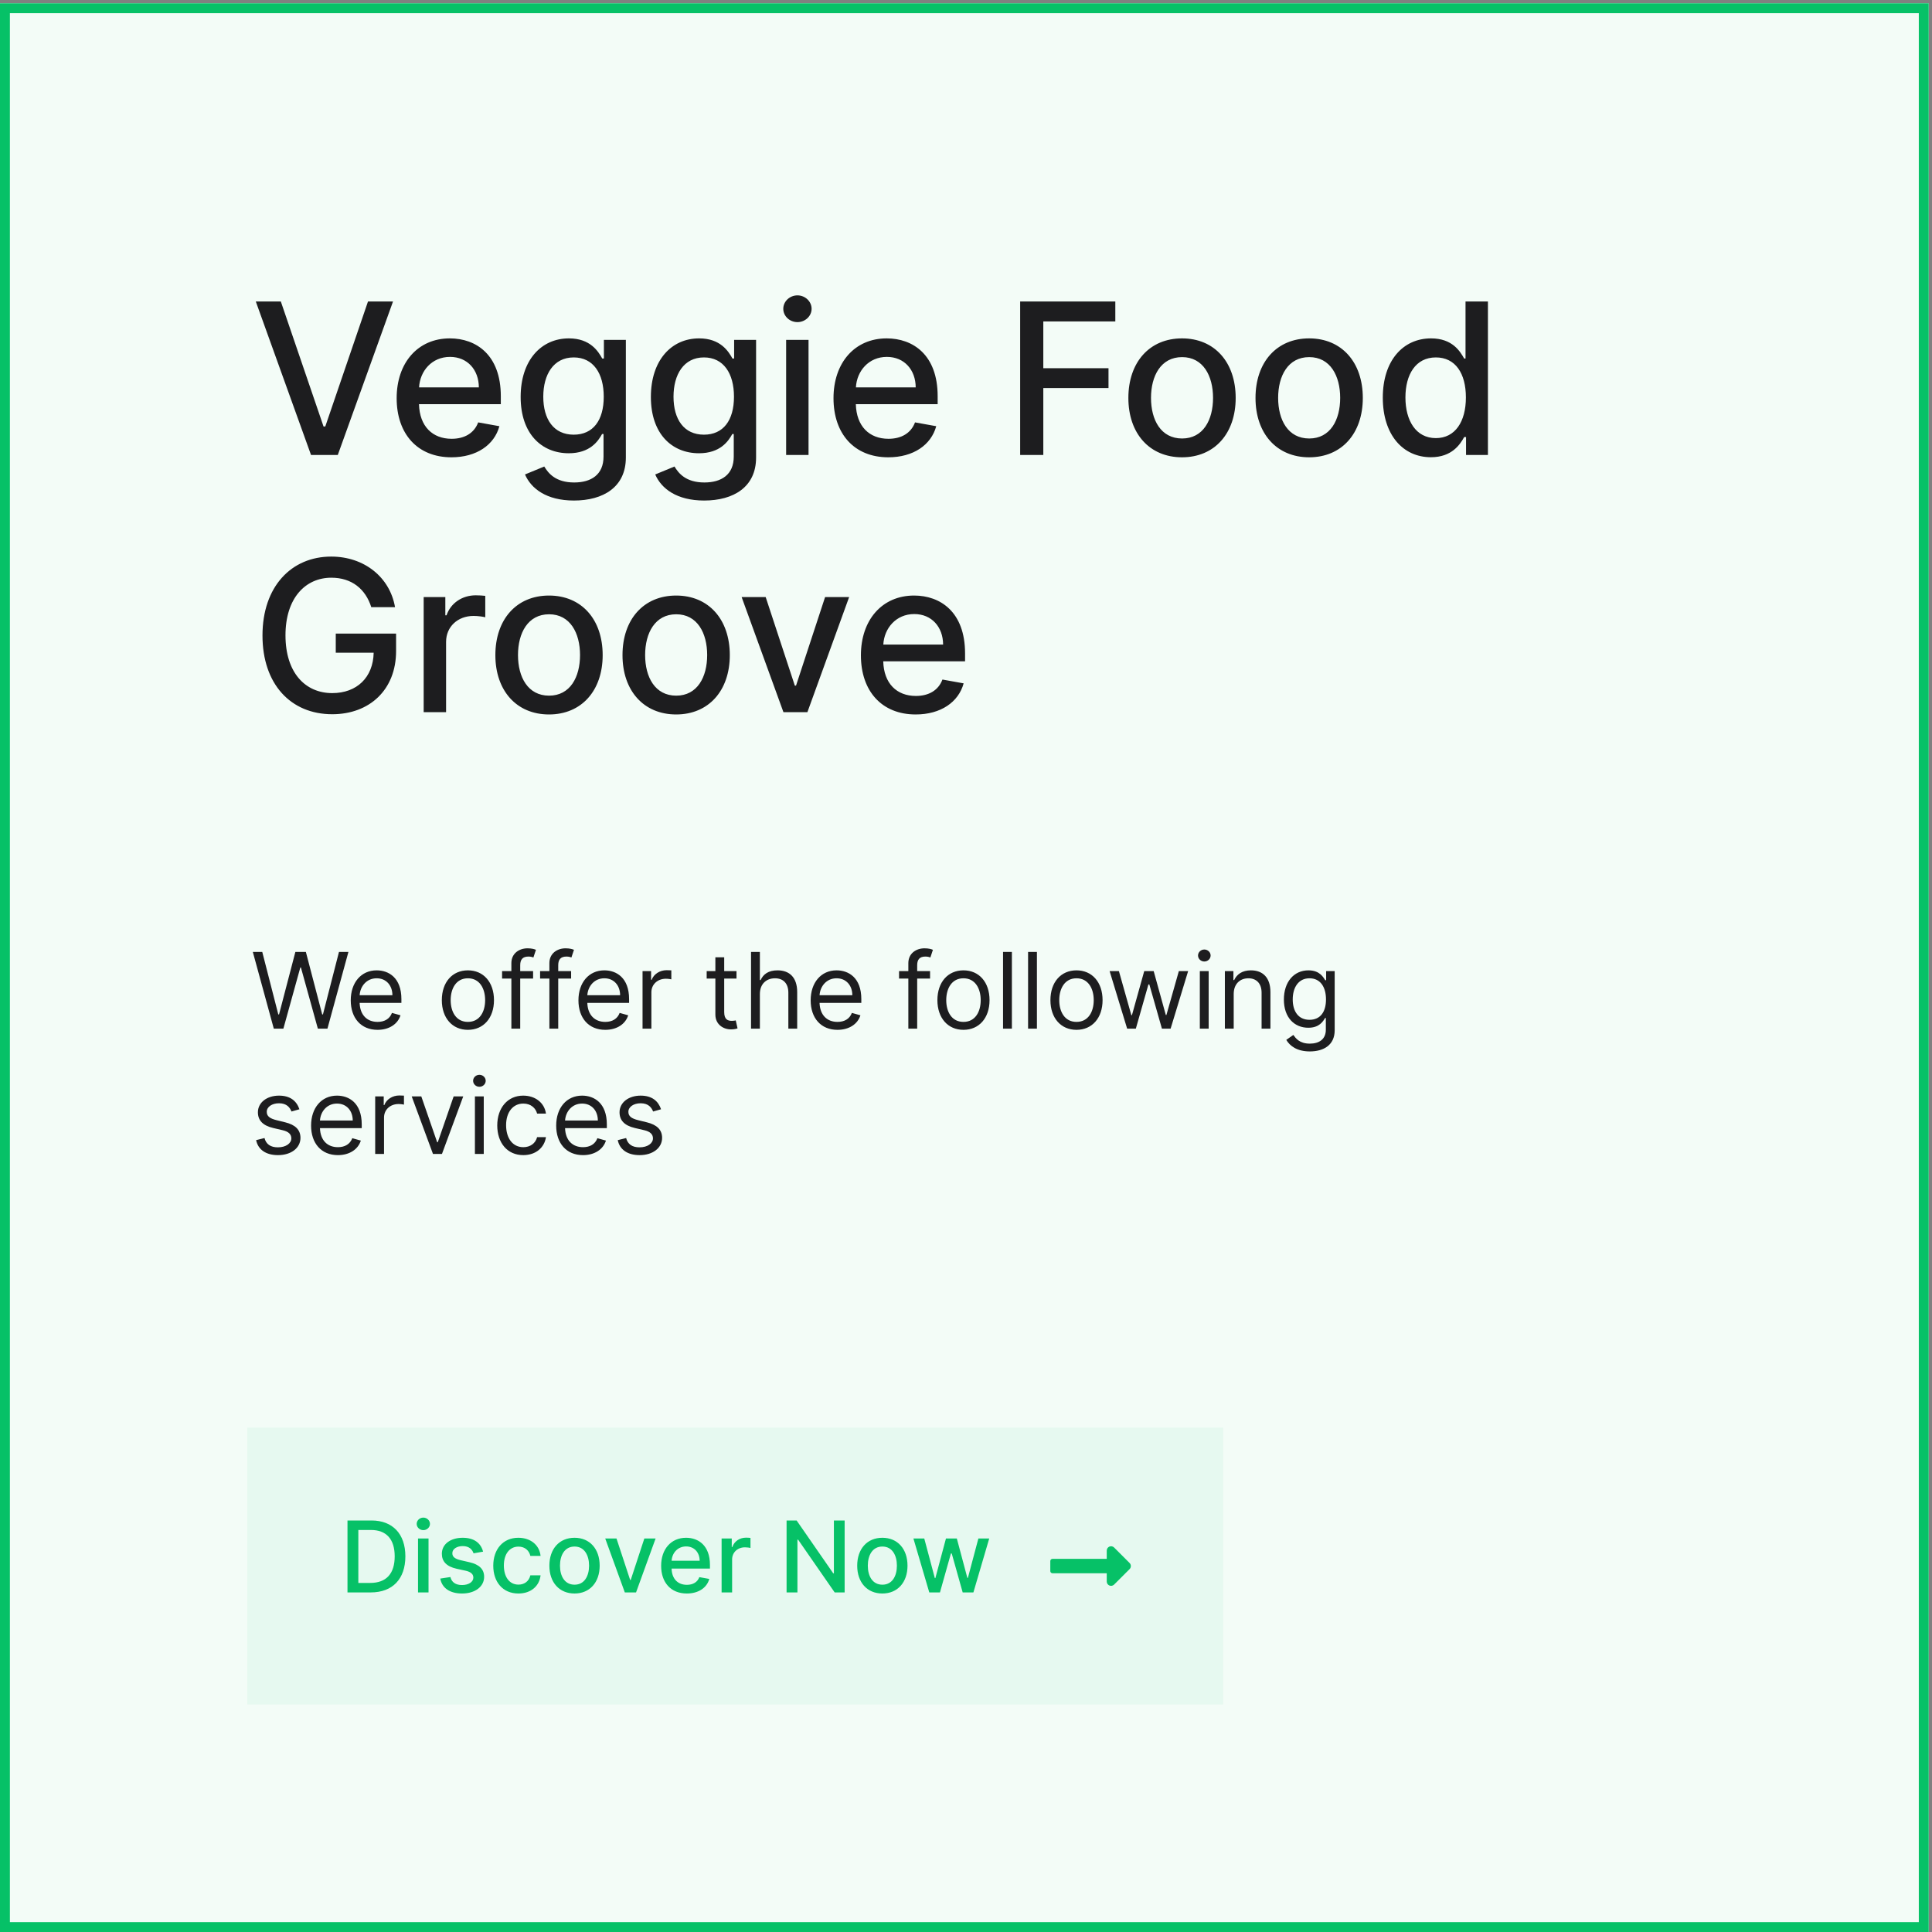 <svg width="293" height="293" viewBox="0 0 293 293" fill="none" xmlns="http://www.w3.org/2000/svg">
<rect x="0" y="0" width="293" height="293" fill="#808080" stroke="none"/>
<path d="M292.5 0.5H0V293H292.5V0.5Z" fill="#F3FCF7"/>
<path d="M291.75 1.25H0.75V292.25H291.75V1.25Z" stroke="#06C167" stroke-width="1.5"/>
<path d="M42.591 45.727H38.795L47.17 69H51.227L59.602 45.727H55.807L49.33 64.682H49.068L42.591 45.727ZM68.463 69.352C72.27 69.352 74.963 67.477 75.736 64.636L72.52 64.057C71.906 65.704 70.429 66.546 68.497 66.546C65.588 66.546 63.633 64.659 63.543 61.295H75.952V60.091C75.952 53.784 72.179 51.318 68.224 51.318C63.361 51.318 60.156 55.023 60.156 60.386C60.156 65.807 63.315 69.352 68.463 69.352ZM63.554 58.75C63.69 56.273 65.486 54.125 68.247 54.125C70.883 54.125 72.611 56.08 72.622 58.75H63.554ZM87.04 75.909C91.483 75.909 94.915 73.875 94.915 69.386V51.545H91.585V54.375H91.335C90.733 53.295 89.528 51.318 86.278 51.318C82.062 51.318 78.96 54.648 78.96 60.205C78.96 65.773 82.131 68.739 86.256 68.739C89.46 68.739 90.699 66.932 91.312 65.818H91.528V69.25C91.528 71.989 89.653 73.171 87.074 73.171C84.244 73.171 83.142 71.75 82.54 70.75L79.619 71.954C80.54 74.091 82.869 75.909 87.04 75.909ZM87.006 65.921C83.972 65.921 82.392 63.591 82.392 60.159C82.392 56.807 83.938 54.205 87.006 54.205C89.972 54.205 91.562 56.625 91.562 60.159C91.562 63.761 89.938 65.921 87.006 65.921ZM106.79 75.909C111.233 75.909 114.665 73.875 114.665 69.386V51.545H111.335V54.375H111.085C110.483 53.295 109.278 51.318 106.028 51.318C101.812 51.318 98.71 54.648 98.71 60.205C98.71 65.773 101.881 68.739 106.006 68.739C109.21 68.739 110.449 66.932 111.062 65.818H111.278V69.25C111.278 71.989 109.403 73.171 106.824 73.171C103.994 73.171 102.892 71.75 102.29 70.75L99.369 71.954C100.29 74.091 102.619 75.909 106.79 75.909ZM106.756 65.921C103.722 65.921 102.142 63.591 102.142 60.159C102.142 56.807 103.688 54.205 106.756 54.205C109.722 54.205 111.312 56.625 111.312 60.159C111.312 63.761 109.688 65.921 106.756 65.921ZM119.222 69H122.619V51.545H119.222V69ZM120.938 48.852C122.108 48.852 123.085 47.943 123.085 46.83C123.085 45.716 122.108 44.795 120.938 44.795C119.756 44.795 118.79 45.716 118.79 46.83C118.79 47.943 119.756 48.852 120.938 48.852ZM134.713 69.352C138.52 69.352 141.213 67.477 141.986 64.636L138.77 64.057C138.156 65.704 136.679 66.546 134.747 66.546C131.838 66.546 129.884 64.659 129.793 61.295H142.202V60.091C142.202 53.784 138.429 51.318 134.474 51.318C129.611 51.318 126.406 55.023 126.406 60.386C126.406 65.807 129.565 69.352 134.713 69.352ZM129.804 58.75C129.94 56.273 131.736 54.125 134.497 54.125C137.134 54.125 138.861 56.08 138.872 58.75H129.804ZM154.713 69H158.224V58.852H168.111V55.841H158.224V48.75H169.145V45.727H154.713V69ZM179.261 69.352C184.182 69.352 187.398 65.75 187.398 60.352C187.398 54.92 184.182 51.318 179.261 51.318C174.341 51.318 171.125 54.92 171.125 60.352C171.125 65.75 174.341 69.352 179.261 69.352ZM179.273 66.5C176.057 66.5 174.557 63.693 174.557 60.341C174.557 57 176.057 54.159 179.273 54.159C182.466 54.159 183.966 57 183.966 60.341C183.966 63.693 182.466 66.5 179.273 66.5ZM198.543 69.352C203.463 69.352 206.679 65.75 206.679 60.352C206.679 54.92 203.463 51.318 198.543 51.318C193.622 51.318 190.406 54.92 190.406 60.352C190.406 65.75 193.622 69.352 198.543 69.352ZM198.554 66.5C195.338 66.5 193.838 63.693 193.838 60.341C193.838 57 195.338 54.159 198.554 54.159C201.747 54.159 203.247 57 203.247 60.341C203.247 63.693 201.747 66.5 198.554 66.5ZM217.006 69.341C220.188 69.341 221.438 67.398 222.051 66.284H222.335V69H225.653V45.727H222.256V54.375H222.051C221.438 53.295 220.278 51.318 217.028 51.318C212.812 51.318 209.71 54.648 209.71 60.307C209.71 65.954 212.767 69.341 217.006 69.341ZM217.756 66.443C214.722 66.443 213.142 63.773 213.142 60.273C213.142 56.807 214.688 54.205 217.756 54.205C220.722 54.205 222.312 56.625 222.312 60.273C222.312 63.943 220.688 66.443 217.756 66.443ZM56.307 92.079H59.909C59.125 87.546 55.25 84.409 50.227 84.409C44.205 84.409 39.807 88.943 39.807 96.375C39.807 103.739 44.08 108.318 50.386 108.318C56.034 108.318 60.068 104.614 60.068 98.739V96.091H50.92V98.989H56.67C56.591 102.739 54.114 105.114 50.386 105.114C46.284 105.114 43.295 102.011 43.295 96.352C43.295 90.716 46.307 87.614 50.25 87.614C53.341 87.614 55.432 89.318 56.307 92.079ZM64.253 108H67.651V97.341C67.651 95.057 69.412 93.409 71.821 93.409C72.526 93.409 73.321 93.534 73.594 93.614V90.364C73.253 90.318 72.582 90.284 72.151 90.284C70.105 90.284 68.355 91.443 67.719 93.318H67.537V90.546H64.253V108ZM83.261 108.352C88.182 108.352 91.398 104.75 91.398 99.352C91.398 93.921 88.182 90.318 83.261 90.318C78.341 90.318 75.125 93.921 75.125 99.352C75.125 104.75 78.341 108.352 83.261 108.352ZM83.273 105.5C80.057 105.5 78.557 102.693 78.557 99.341C78.557 96 80.057 93.159 83.273 93.159C86.466 93.159 87.966 96 87.966 99.341C87.966 102.693 86.466 105.5 83.273 105.5ZM102.543 108.352C107.463 108.352 110.679 104.75 110.679 99.352C110.679 93.921 107.463 90.318 102.543 90.318C97.622 90.318 94.406 93.921 94.406 99.352C94.406 104.75 97.622 108.352 102.543 108.352ZM102.554 105.5C99.338 105.5 97.838 102.693 97.838 99.341C97.838 96 99.338 93.159 102.554 93.159C105.747 93.159 107.247 96 107.247 99.341C107.247 102.693 105.747 105.5 102.554 105.5ZM128.778 90.546H125.131L120.722 103.977H120.54L116.119 90.546H112.472L118.812 108H122.449L128.778 90.546ZM138.869 108.352C142.676 108.352 145.369 106.477 146.142 103.636L142.926 103.057C142.312 104.705 140.835 105.545 138.903 105.545C135.994 105.545 134.04 103.659 133.949 100.295H146.358V99.091C146.358 92.784 142.585 90.318 138.631 90.318C133.767 90.318 130.562 94.023 130.562 99.386C130.562 104.807 133.722 108.352 138.869 108.352ZM133.96 97.75C134.097 95.273 135.892 93.125 138.653 93.125C141.29 93.125 143.017 95.079 143.028 97.75H133.96Z" fill="#1D1D1F"/>
<path d="M41.523 156H42.977L45.545 146.727H45.636L48.205 156H49.659L52.841 144.364H51.409L48.977 153.841H48.864L46.386 144.364H44.795L42.318 153.841H42.205L39.773 144.364H38.341L41.523 156ZM57.261 156.182C59.034 156.182 60.33 155.295 60.739 153.977L59.443 153.614C59.102 154.523 58.312 154.977 57.261 154.977C55.688 154.977 54.602 153.96 54.54 152.091H60.875V151.523C60.875 148.273 58.943 147.159 57.125 147.159C54.761 147.159 53.193 149.023 53.193 151.705C53.193 154.386 54.739 156.182 57.261 156.182ZM54.54 150.932C54.631 149.574 55.591 148.364 57.125 148.364C58.58 148.364 59.511 149.455 59.511 150.932H54.54ZM70.96 156.182C73.324 156.182 74.915 154.386 74.915 151.682C74.915 148.955 73.324 147.159 70.96 147.159C68.597 147.159 67.006 148.955 67.006 151.682C67.006 154.386 68.597 156.182 70.96 156.182ZM70.96 154.977C69.165 154.977 68.347 153.432 68.347 151.682C68.347 149.932 69.165 148.364 70.96 148.364C72.756 148.364 73.574 149.932 73.574 151.682C73.574 153.432 72.756 154.977 70.96 154.977ZM80.848 147.273H78.894V146.386C78.894 145.523 79.257 145.068 80.144 145.068C80.53 145.068 80.757 145.159 80.894 145.205L81.28 144.045C81.075 143.955 80.666 143.818 80.007 143.818C78.757 143.818 77.553 144.568 77.553 146.068V147.273H76.144V148.409H77.553V156H78.894V148.409H80.848V147.273ZM86.614 147.273H84.659V146.386C84.659 145.523 85.023 145.068 85.909 145.068C86.296 145.068 86.523 145.159 86.659 145.205L87.046 144.045C86.841 143.955 86.432 143.818 85.773 143.818C84.523 143.818 83.318 144.568 83.318 146.068V147.273H81.909V148.409H83.318V156H84.659V148.409H86.614V147.273ZM91.793 156.182C93.565 156.182 94.861 155.295 95.27 153.977L93.974 153.614C93.633 154.523 92.844 154.977 91.793 154.977C90.219 154.977 89.133 153.96 89.071 152.091H95.406V151.523C95.406 148.273 93.474 147.159 91.656 147.159C89.293 147.159 87.724 149.023 87.724 151.705C87.724 154.386 89.27 156.182 91.793 156.182ZM89.071 150.932C89.162 149.574 90.122 148.364 91.656 148.364C93.111 148.364 94.043 149.455 94.043 150.932H89.071ZM97.446 156H98.787V150.477C98.787 149.295 99.719 148.432 100.991 148.432C101.349 148.432 101.719 148.5 101.81 148.523V147.159C101.656 147.148 101.304 147.136 101.105 147.136C100.06 147.136 99.151 147.727 98.832 148.591H98.742V147.273H97.446V156ZM111.695 147.273H109.831V145.182H108.49V147.273H107.172V148.409H108.49V153.864C108.49 155.386 109.717 156.114 110.854 156.114C111.354 156.114 111.672 156.023 111.854 155.955L111.581 154.75C111.467 154.773 111.286 154.818 110.99 154.818C110.399 154.818 109.831 154.636 109.831 153.5V148.409H111.695V147.273ZM115.24 150.75C115.24 149.227 116.212 148.364 117.536 148.364C118.797 148.364 119.558 149.159 119.558 150.545V156H120.899V150.455C120.899 148.21 119.706 147.159 117.922 147.159C116.547 147.159 115.763 147.733 115.354 148.636H115.24V144.364H113.899V156H115.24V150.75ZM127.011 156.182C128.784 156.182 130.08 155.295 130.489 153.977L129.193 153.614C128.852 154.523 128.062 154.977 127.011 154.977C125.438 154.977 124.352 153.96 124.29 152.091H130.625V151.523C130.625 148.273 128.693 147.159 126.875 147.159C124.511 147.159 122.943 149.023 122.943 151.705C122.943 154.386 124.489 156.182 127.011 156.182ZM124.29 150.932C124.381 149.574 125.341 148.364 126.875 148.364C128.33 148.364 129.261 149.455 129.261 150.932H124.29ZM141.051 147.273H139.097V146.386C139.097 145.523 139.46 145.068 140.347 145.068C140.733 145.068 140.96 145.159 141.097 145.205L141.483 144.045C141.278 143.955 140.869 143.818 140.21 143.818C138.96 143.818 137.756 144.568 137.756 146.068V147.273H136.347V148.409H137.756V156H139.097V148.409H141.051V147.273ZM146.116 156.182C148.48 156.182 150.071 154.386 150.071 151.682C150.071 148.955 148.48 147.159 146.116 147.159C143.753 147.159 142.162 148.955 142.162 151.682C142.162 154.386 143.753 156.182 146.116 156.182ZM146.116 154.977C144.321 154.977 143.503 153.432 143.503 151.682C143.503 149.932 144.321 148.364 146.116 148.364C147.912 148.364 148.73 149.932 148.73 151.682C148.73 153.432 147.912 154.977 146.116 154.977ZM153.459 144.364H152.118V156H153.459V144.364ZM157.256 144.364H155.915V156H157.256V144.364ZM163.257 156.182C165.621 156.182 167.212 154.386 167.212 151.682C167.212 148.955 165.621 147.159 163.257 147.159C160.893 147.159 159.303 148.955 159.303 151.682C159.303 154.386 160.893 156.182 163.257 156.182ZM163.257 154.977C161.462 154.977 160.643 153.432 160.643 151.682C160.643 149.932 161.462 148.364 163.257 148.364C165.053 148.364 165.871 149.932 165.871 151.682C165.871 153.432 165.053 154.977 163.257 154.977ZM170.939 156H172.257L174.166 149.295H174.303L176.212 156H177.53L180.189 147.273H178.78L176.893 153.932H176.803L174.962 147.273H173.53L171.666 153.955H171.575L169.689 147.273H168.28L170.939 156ZM181.962 156H183.303V147.273H181.962V156ZM182.643 145.818C183.166 145.818 183.598 145.409 183.598 144.909C183.598 144.409 183.166 144 182.643 144C182.121 144 181.689 144.409 181.689 144.909C181.689 145.409 182.121 145.818 182.643 145.818ZM187.099 150.75C187.099 149.227 188.043 148.364 189.327 148.364C190.571 148.364 191.327 149.176 191.327 150.545V156H192.668V150.455C192.668 148.227 191.48 147.159 189.713 147.159C188.395 147.159 187.577 147.75 187.168 148.636H187.054V147.273H185.759V156H187.099V150.75ZM198.641 159.455C200.732 159.455 202.413 158.5 202.413 156.25V147.273H201.118V148.659H200.982C200.686 148.205 200.141 147.159 198.436 147.159C196.232 147.159 194.709 148.909 194.709 151.591C194.709 154.318 196.3 155.864 198.413 155.864C200.118 155.864 200.663 154.864 200.959 154.386H201.072V156.159C201.072 157.614 200.05 158.273 198.641 158.273C197.055 158.273 196.499 157.438 196.141 156.955L195.072 157.705C195.618 158.619 196.692 159.455 198.641 159.455ZM198.595 154.659C196.913 154.659 196.05 153.386 196.05 151.568C196.05 149.795 196.891 148.364 198.595 148.364C200.232 148.364 201.095 149.682 201.095 151.568C201.095 153.5 200.209 154.659 198.595 154.659ZM45.409 168.227C44.989 166.989 44.045 166.159 42.318 166.159C40.477 166.159 39.114 167.205 39.114 168.682C39.114 169.886 39.83 170.693 41.432 171.068L42.886 171.409C43.767 171.614 44.182 172.034 44.182 172.636C44.182 173.386 43.386 174 42.136 174C41.04 174 40.352 173.528 40.114 172.591L38.841 172.909C39.153 174.392 40.375 175.182 42.159 175.182C44.188 175.182 45.568 174.074 45.568 172.568C45.568 171.352 44.807 170.585 43.25 170.205L41.955 169.886C40.92 169.631 40.455 169.284 40.455 168.614C40.455 167.864 41.25 167.318 42.318 167.318C43.489 167.318 43.972 167.966 44.205 168.568L45.409 168.227ZM51.246 175.182C53.019 175.182 54.314 174.295 54.723 172.977L53.428 172.614C53.087 173.523 52.297 173.977 51.246 173.977C49.672 173.977 48.587 172.96 48.524 171.091H54.859V170.523C54.859 167.273 52.928 166.159 51.109 166.159C48.746 166.159 47.178 168.023 47.178 170.705C47.178 173.386 48.723 175.182 51.246 175.182ZM48.524 169.932C48.615 168.574 49.575 167.364 51.109 167.364C52.564 167.364 53.496 168.455 53.496 169.932H48.524ZM56.899 175H58.24V169.477C58.24 168.295 59.172 167.432 60.445 167.432C60.803 167.432 61.172 167.5 61.263 167.523V166.159C61.109 166.148 60.757 166.136 60.558 166.136C59.513 166.136 58.604 166.727 58.285 167.591H58.195V166.273H56.899V175ZM70.254 166.273H68.8L66.391 173.227H66.3L63.891 166.273H62.436L65.663 175H67.027L70.254 166.273ZM72.024 175H73.365V166.273H72.024V175ZM72.706 164.818C73.229 164.818 73.66 164.409 73.66 163.909C73.66 163.409 73.229 163 72.706 163C72.183 163 71.751 163.409 71.751 163.909C71.751 164.409 72.183 164.818 72.706 164.818ZM79.367 175.182C81.298 175.182 82.571 174 82.798 172.455H81.457C81.207 173.409 80.412 173.977 79.367 173.977C77.776 173.977 76.753 172.659 76.753 170.636C76.753 168.659 77.798 167.364 79.367 167.364C80.548 167.364 81.253 168.091 81.457 168.886H82.798C82.571 167.25 81.185 166.159 79.344 166.159C76.98 166.159 75.412 168.023 75.412 170.682C75.412 173.295 76.912 175.182 79.367 175.182ZM88.418 175.182C90.19 175.182 91.486 174.295 91.895 172.977L90.599 172.614C90.258 173.523 89.469 173.977 88.418 173.977C86.844 173.977 85.758 172.96 85.696 171.091H92.031V170.523C92.031 167.273 90.099 166.159 88.281 166.159C85.918 166.159 84.349 168.023 84.349 170.705C84.349 173.386 85.895 175.182 88.418 175.182ZM85.696 169.932C85.787 168.574 86.747 167.364 88.281 167.364C89.736 167.364 90.668 168.455 90.668 169.932H85.696ZM100.253 168.227C99.832 166.989 98.889 166.159 97.162 166.159C95.321 166.159 93.957 167.205 93.957 168.682C93.957 169.886 94.673 170.693 96.276 171.068L97.73 171.409C98.611 171.614 99.026 172.034 99.026 172.636C99.026 173.386 98.23 174 96.98 174C95.883 174 95.196 173.528 94.957 172.591L93.685 172.909C93.997 174.392 95.219 175.182 97.003 175.182C99.031 175.182 100.412 174.074 100.412 172.568C100.412 171.352 99.651 170.585 98.094 170.205L96.798 169.886C95.764 169.631 95.298 169.284 95.298 168.614C95.298 167.864 96.094 167.318 97.162 167.318C98.332 167.318 98.815 167.966 99.048 168.568L100.253 168.227Z" fill="#1D1D1F"/>
<path d="M185.5 216.5H37.5V258.5H185.5V216.5Z" fill="#E6F9F0"/>
<path d="M56.23 241.5C59.554 241.5 61.477 239.439 61.477 236.029C61.477 232.636 59.554 230.591 56.342 230.591H52.699V241.5H56.23ZM54.344 240.062V232.029H56.241C58.627 232.029 59.858 233.457 59.858 236.029C59.858 238.613 58.627 240.062 56.14 240.062H54.344ZM63.396 241.5H64.989V233.318H63.396V241.5ZM64.2 232.056C64.749 232.056 65.207 231.63 65.207 231.108C65.207 230.586 64.749 230.154 64.2 230.154C63.646 230.154 63.193 230.586 63.193 231.108C63.193 231.63 63.646 232.056 64.2 232.056ZM73.262 235.316C72.932 234.043 71.936 233.212 70.167 233.212C68.319 233.212 67.009 234.186 67.009 235.635C67.009 236.797 67.712 237.569 69.246 237.91L70.631 238.213C71.419 238.389 71.787 238.741 71.787 239.252C71.787 239.886 71.11 240.381 70.066 240.381C69.113 240.381 68.5 239.971 68.308 239.167L66.769 239.401C67.035 240.85 68.239 241.665 70.077 241.665C72.053 241.665 73.422 240.616 73.422 239.135C73.422 237.979 72.687 237.265 71.185 236.919L69.885 236.621C68.985 236.408 68.596 236.104 68.601 235.55C68.596 234.922 69.278 234.474 70.183 234.474C71.174 234.474 71.632 235.023 71.819 235.571L73.262 235.316ZM78.62 241.665C80.553 241.665 81.805 240.504 81.981 238.911H80.431C80.228 239.795 79.541 240.317 78.63 240.317C77.283 240.317 76.414 239.194 76.414 237.409C76.414 235.657 77.299 234.554 78.63 234.554C79.642 234.554 80.26 235.193 80.431 235.96H81.981C81.81 234.309 80.463 233.212 78.604 233.212C76.297 233.212 74.806 234.948 74.806 237.446C74.806 239.913 76.244 241.665 78.62 241.665ZM87.13 241.665C89.437 241.665 90.944 239.977 90.944 237.446C90.944 234.9 89.437 233.212 87.13 233.212C84.824 233.212 83.316 234.9 83.316 237.446C83.316 239.977 84.824 241.665 87.13 241.665ZM87.136 240.328C85.628 240.328 84.925 239.012 84.925 237.441C84.925 235.875 85.628 234.543 87.136 234.543C88.632 234.543 89.336 235.875 89.336 237.441C89.336 239.012 88.632 240.328 87.136 240.328ZM99.428 233.318H97.719L95.652 239.614H95.567L93.494 233.318H91.784L94.757 241.5H96.461L99.428 233.318ZM104.158 241.665C105.943 241.665 107.205 240.786 107.568 239.455L106.06 239.183C105.772 239.955 105.08 240.349 104.174 240.349C102.811 240.349 101.895 239.465 101.852 237.888H107.669V237.324C107.669 234.368 105.9 233.212 104.047 233.212C101.767 233.212 100.265 234.948 100.265 237.462C100.265 240.003 101.745 241.665 104.158 241.665ZM101.857 236.695C101.921 235.534 102.763 234.527 104.057 234.527C105.293 234.527 106.103 235.444 106.108 236.695H101.857ZM109.436 241.5H111.029V236.504C111.029 235.433 111.854 234.661 112.983 234.661C113.314 234.661 113.687 234.719 113.814 234.756V233.233C113.655 233.212 113.34 233.196 113.138 233.196C112.179 233.196 111.359 233.739 111.061 234.618H110.975V233.318H109.436V241.5ZM128.095 230.591H126.465V238.602H126.364L120.814 230.591H119.29V241.5H120.936V233.499H121.037L126.583 241.5H128.095V230.591ZM133.815 241.665C136.121 241.665 137.629 239.977 137.629 237.446C137.629 234.9 136.121 233.212 133.815 233.212C131.508 233.212 130.001 234.9 130.001 237.446C130.001 239.977 131.508 241.665 133.815 241.665ZM133.82 240.328C132.313 240.328 131.61 239.012 131.61 237.441C131.61 235.875 132.313 234.543 133.82 234.543C135.317 234.543 136.02 235.875 136.02 237.441C136.02 239.012 135.317 240.328 133.82 240.328ZM140.931 241.5H142.551L144.213 235.593H144.335L145.997 241.5H147.622L150.024 233.318H148.378L146.785 239.3H146.706L145.108 233.318H143.462L141.853 239.327H141.773L140.17 233.318H138.524L140.931 241.5Z" fill="#06C167"/>
<path d="M167.845 236.411H159.612C159.525 236.411 159.442 236.445 159.381 236.507C159.319 236.568 159.285 236.651 159.285 236.738V238.265C159.285 238.352 159.319 238.435 159.381 238.496C159.442 238.557 159.525 238.592 159.612 238.592H167.845V239.848C167.845 239.977 167.883 240.104 167.955 240.212C168.027 240.32 168.129 240.404 168.249 240.453C168.368 240.503 168.5 240.516 168.627 240.49C168.754 240.465 168.871 240.403 168.962 240.311L171.309 237.964C171.37 237.903 171.418 237.831 171.451 237.752C171.484 237.672 171.501 237.587 171.501 237.501C171.501 237.415 171.484 237.33 171.451 237.251C171.418 237.172 171.37 237.1 171.309 237.039L168.962 234.691C168.871 234.599 168.754 234.537 168.627 234.511C168.5 234.486 168.368 234.499 168.249 234.549C168.129 234.598 168.027 234.682 167.955 234.79C167.883 234.898 167.845 235.024 167.845 235.154V236.411Z" fill="#06C167"/>
</svg>
